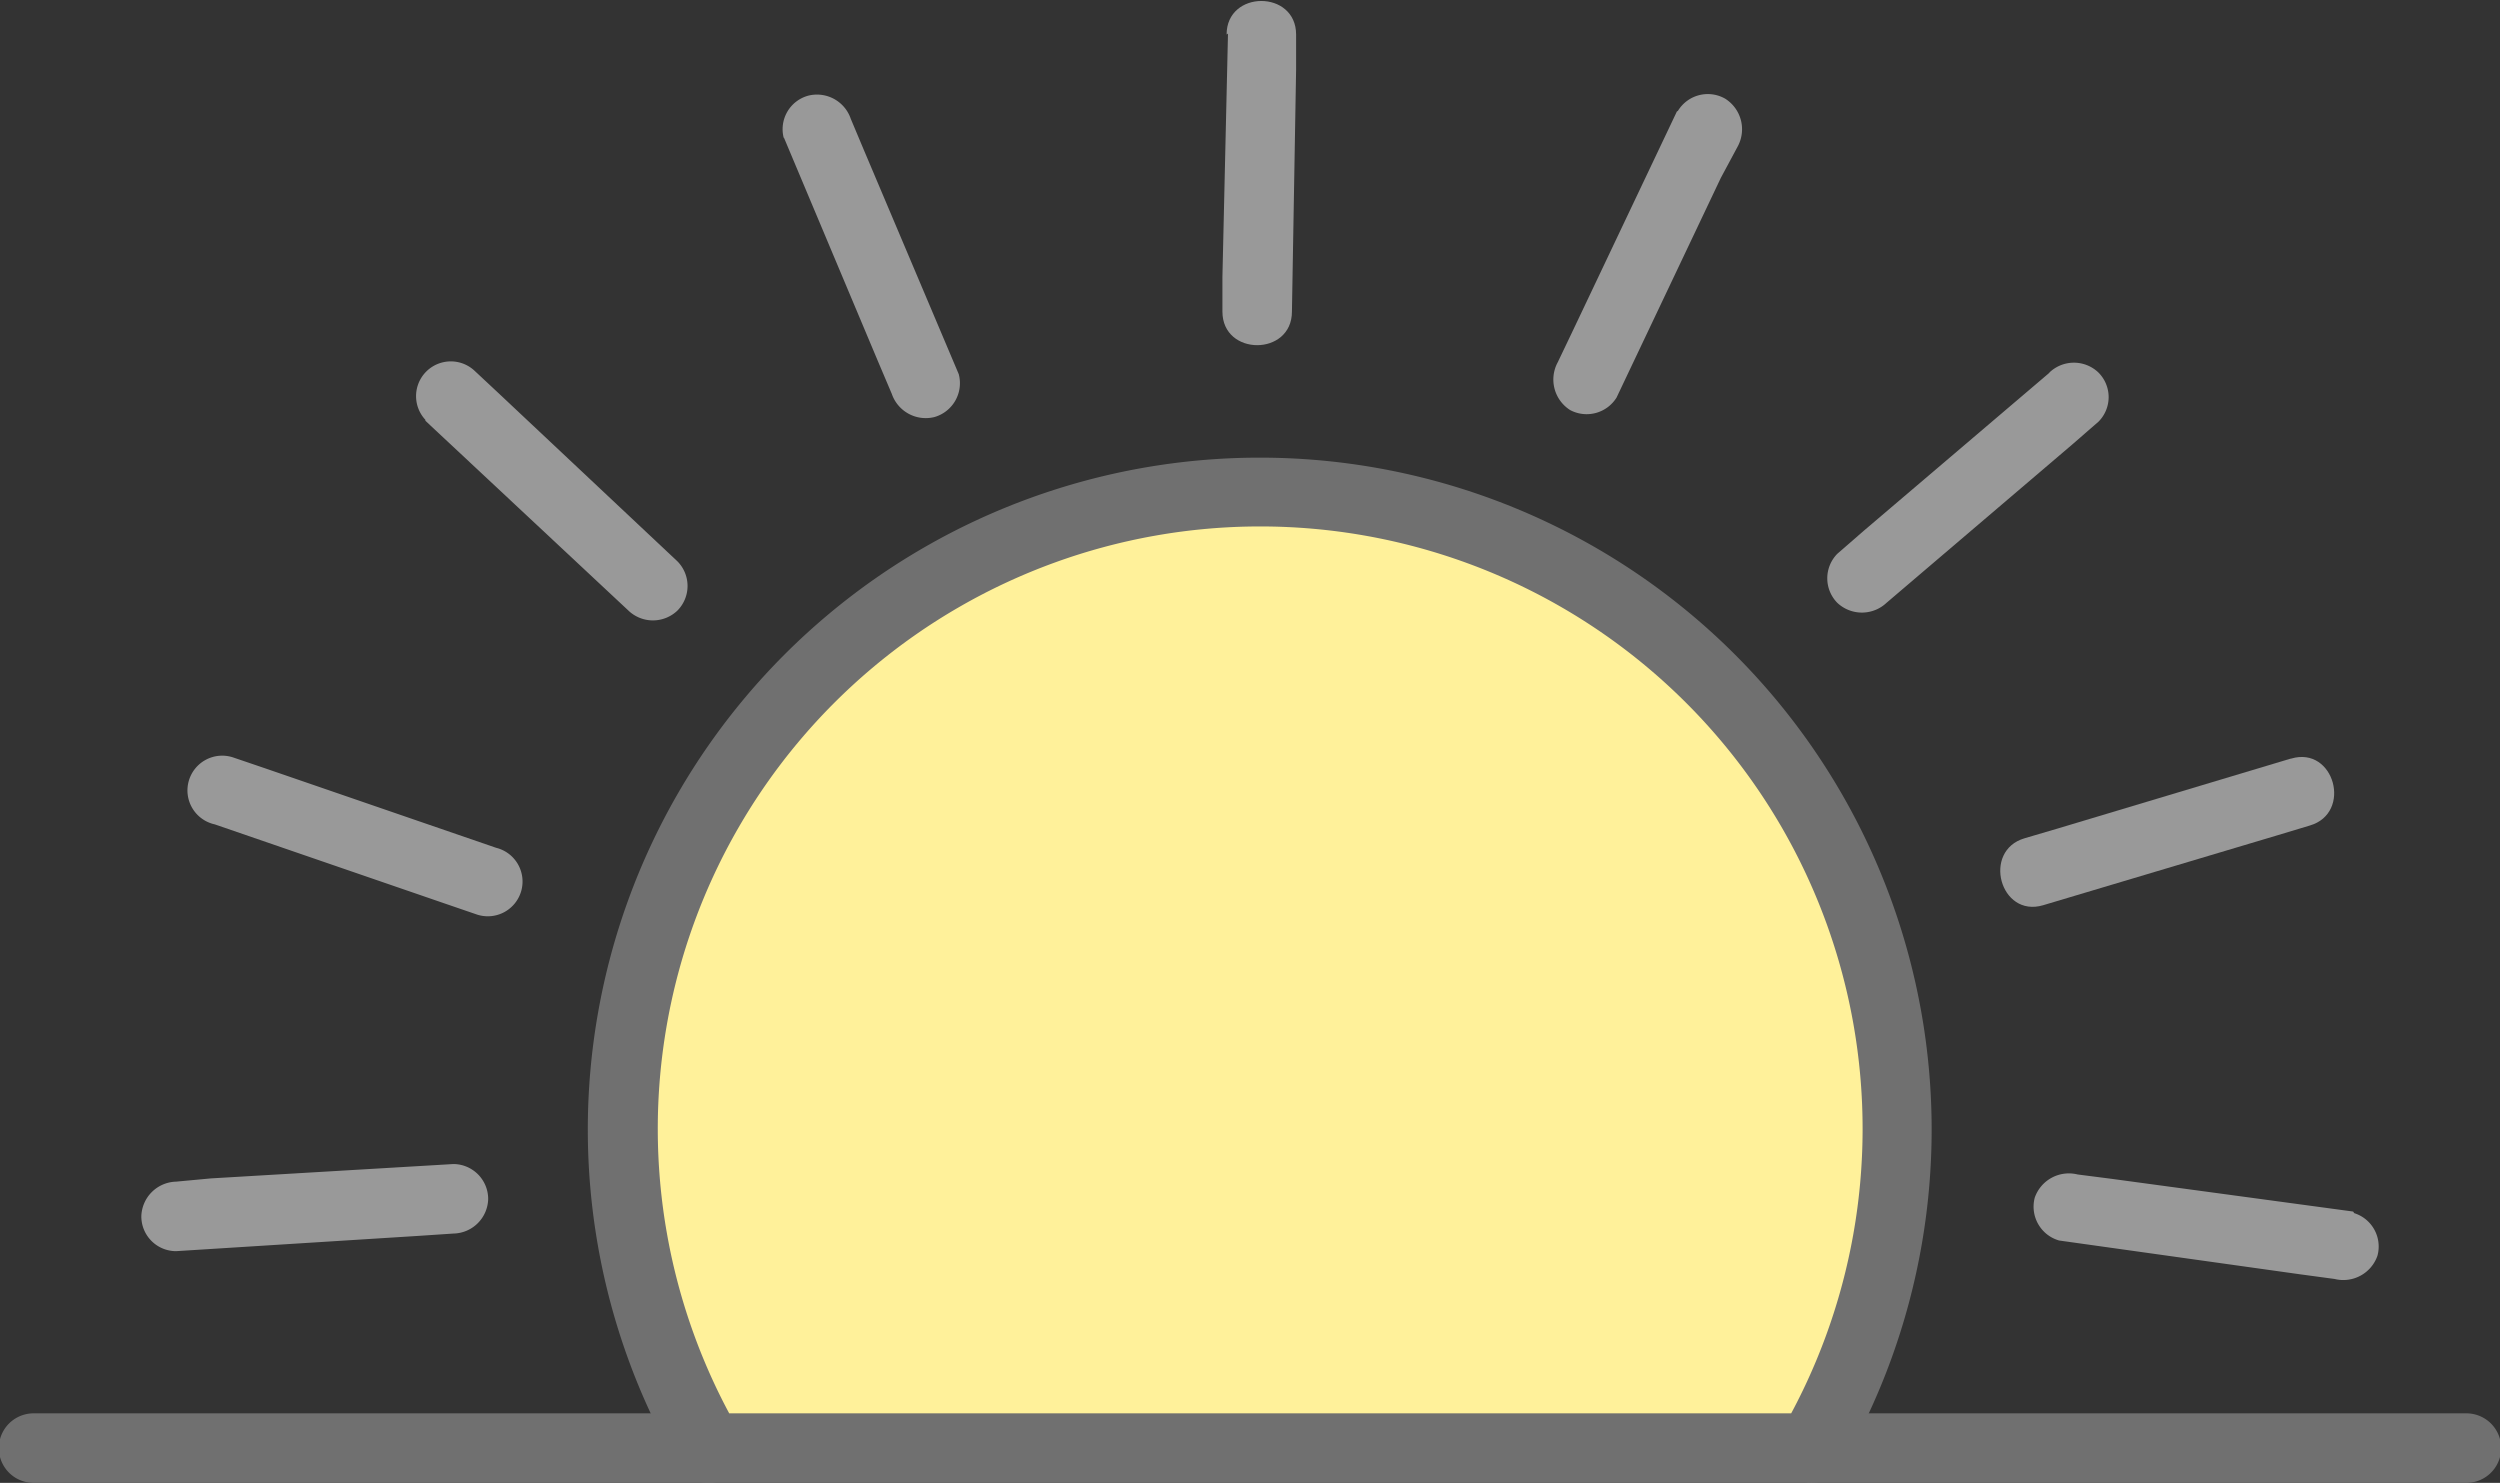 <svg xmlns="http://www.w3.org/2000/svg" viewBox="0 0 107.9 64">
  <rect x="0" y="0" width="107.9" height="64" fill="#333333" stroke="none"/>
  <g id="bg_syuruk" data-name="Syuruk Background">
    <g id="ic_syuruk" data-name="Syuruk Icon">
      <g>
        <g>
          <g>
            <path d="M78.23,62.5H30.6a27.5,27.5,0,1,1,47.63,0Z" style="fill: #fff19a"/>
            <path d="M78.23,61H30.6l1.29.75a26,26,0,1,1,45,0,1.5,1.5,0,0,0,2.59,1.51,29,29,0,1,0-50.22,0,1.51,1.51,0,0,0,1.3.74H78.23A1.5,1.5,0,0,0,78.23,61Z" style="fill: #707070"/>
          </g>
          <g>
            <path d="M9.27,35.58,19.21,39l1.4.48a1.5,1.5,0,1,0,.8-2.89l-9.94-3.42-1.41-.48a1.5,1.5,0,1,0-.79,2.89Z" style="fill: #999"/>
            <path d="M18.36,18.16l7.69,7.19,1.07,1a1.53,1.53,0,0,0,2.12,0,1.51,1.51,0,0,0,0-2.12L21.55,17l-1.07-1a1.5,1.5,0,0,0-2.12,2.12Z" style="fill: #999"/>
            <path d="M33.83,5.93l4.07,9.68L38.49,17A1.55,1.55,0,0,0,40.33,18a1.52,1.52,0,0,0,1.05-1.85L37.3,6.51l-.58-1.38a1.54,1.54,0,0,0-1.84-1,1.5,1.5,0,0,0-1.05,1.84Z" style="fill: #999"/>
            <path d="M53,1.45l-.24,10.49,0,1.51c0,1.93,3,1.93,3,0L55.94,3l0-1.51c0-1.93-3-1.93-3,0Z" style="fill: #999"/>
            <path d="M72.38,4.8l-4.5,9.48-.65,1.36a1.56,1.56,0,0,0,.54,2.06,1.52,1.52,0,0,0,2-.54l4.5-9.48L75,6.32a1.56,1.56,0,0,0-.54-2.06,1.51,1.51,0,0,0-2.05.54Z" style="fill: #999"/>
            <path d="M88.45,16.09l-8,6.81-1.15,1a1.51,1.51,0,0,0,0,2.12,1.55,1.55,0,0,0,2.12,0l8-6.82,1.15-1a1.5,1.5,0,0,0,0-2.12,1.53,1.53,0,0,0-2.12,0Z" style="fill: #999"/>
            <path d="M98.84,32.75l-10,3-1.46.43c-1.84.54-1.06,3.44.8,2.89l10.05-3,1.46-.44c1.85-.54,1.06-3.44-.8-2.89Z" style="fill: #999"/>
            <path d="M101.56,52.29,91.15,50.88l-1.48-.19a1.56,1.56,0,0,0-1.85,1,1.52,1.52,0,0,0,1.05,1.85L99.28,55l1.48.2a1.56,1.56,0,0,0,1.85-1,1.51,1.51,0,0,0-1-1.84Z" style="fill: #999"/>
            <path d="M7.6,54l10.47-.66,1.5-.1a1.53,1.53,0,0,0,1.5-1.5,1.51,1.51,0,0,0-1.5-1.5L9.1,50.86,7.6,51a1.54,1.54,0,0,0-1.5,1.5A1.5,1.5,0,0,0,7.6,54Z" style="fill: #999"/>
          </g>
        </g>
        <path d="M106.45,61H78.23a1.5,1.5,0,0,0,0,3h28.22a1.5,1.5,0,0,0,0-3Z" style="fill: #707070"/>
        <path d="M30.6,61H1.45a1.5,1.5,0,0,0,0,3H30.6a1.5,1.5,0,0,0,0-3Z" style="fill: #707070"/>
      </g>
    </g>
  </g>
</svg>
